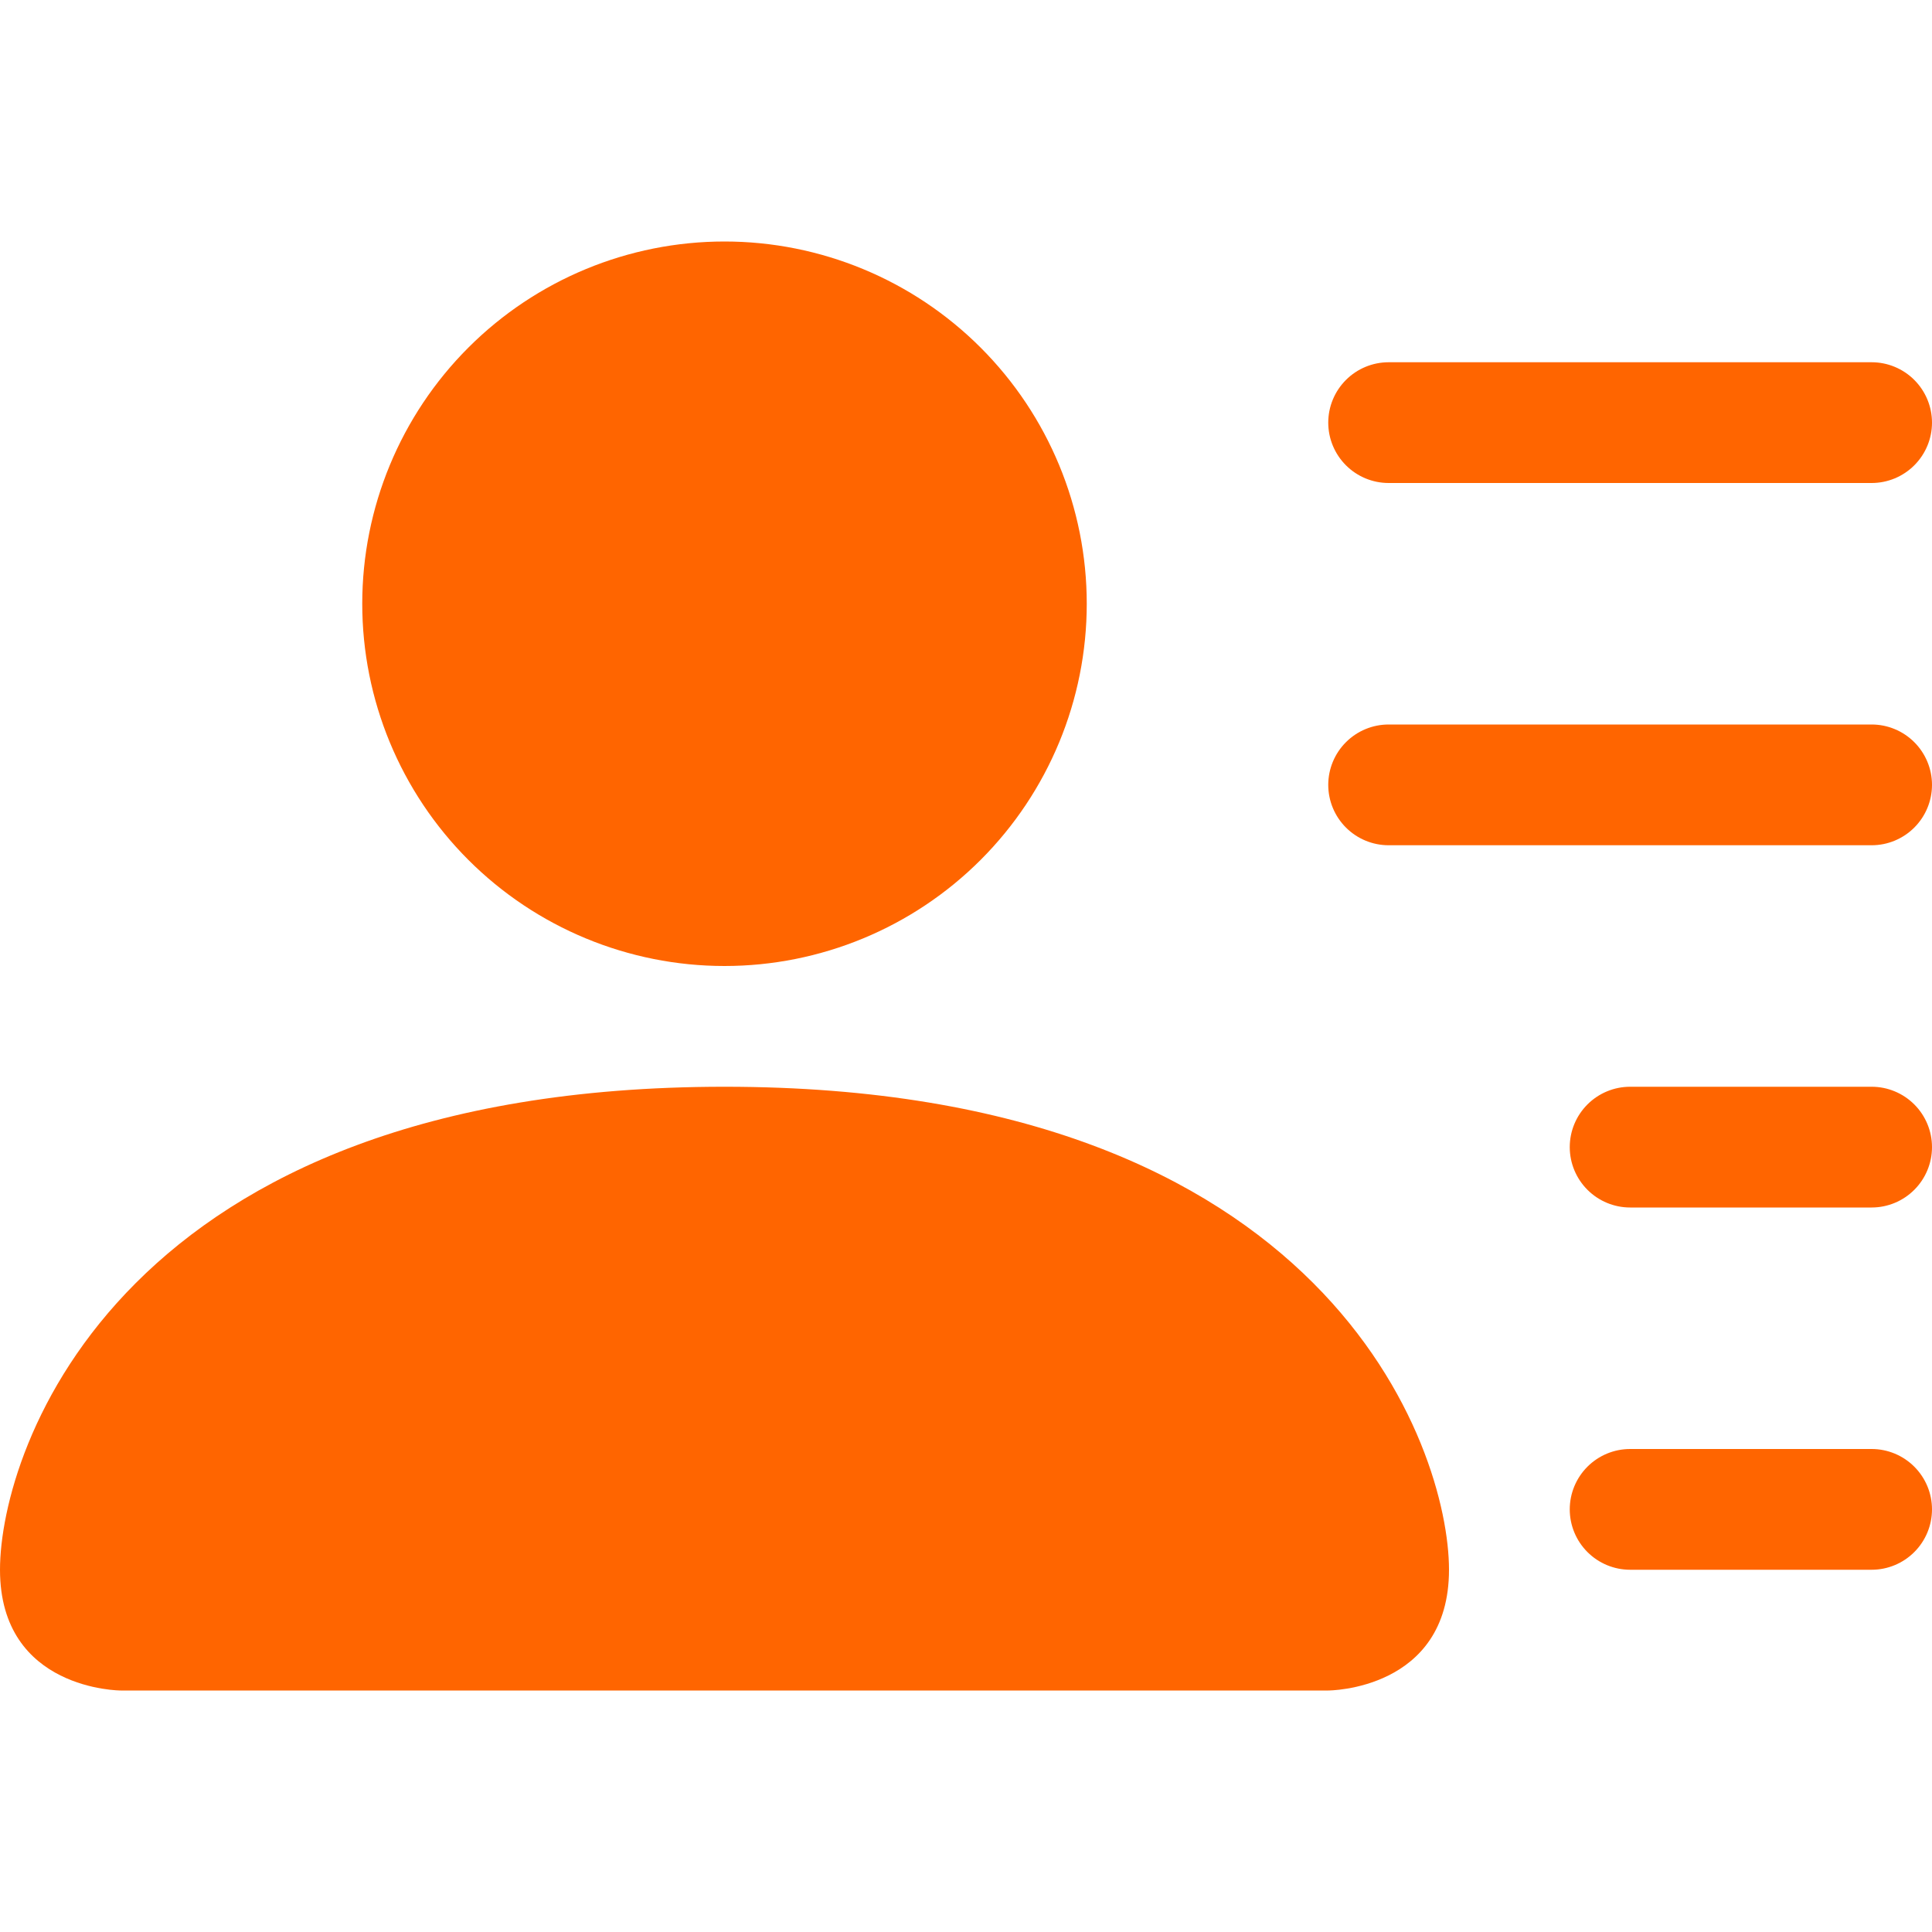 <svg width="50" height="50" viewBox="0 0 50 50" fill="none" xmlns="http://www.w3.org/2000/svg">
<path fill-rule="evenodd" clip-rule="evenodd" d="M3.125 43.75C3.125 43.75 0 43.75 0 40.625C0 37.5 3.125 28.125 18.75 28.125C34.375 28.125 37.5 37.5 37.5 40.625C37.5 43.75 34.375 43.75 34.375 43.75H3.125ZM18.75 25C21.236 25 23.621 24.012 25.379 22.254C27.137 20.496 28.125 18.111 28.125 15.625C28.125 13.139 27.137 10.754 25.379 8.996C23.621 7.238 21.236 6.25 18.75 6.25C16.264 6.25 13.879 7.238 12.121 8.996C10.363 10.754 9.375 13.139 9.375 15.625C9.375 18.111 10.363 20.496 12.121 22.254C13.879 24.012 16.264 25 18.75 25ZM40.625 29.688C40.625 29.273 40.79 28.876 41.083 28.583C41.376 28.29 41.773 28.125 42.188 28.125H48.438C48.852 28.125 49.249 28.29 49.542 28.583C49.835 28.876 50 29.273 50 29.688C50 30.102 49.835 30.499 49.542 30.792C49.249 31.085 48.852 31.25 48.438 31.25H42.188C41.773 31.25 41.376 31.085 41.083 30.792C40.79 30.499 40.625 30.102 40.625 29.688ZM34.375 20.312C34.375 19.898 34.54 19.501 34.833 19.208C35.126 18.915 35.523 18.75 35.938 18.75H48.438C48.852 18.75 49.249 18.915 49.542 19.208C49.835 19.501 50 19.898 50 20.312C50 20.727 49.835 21.124 49.542 21.417C49.249 21.71 48.852 21.875 48.438 21.875H35.938C35.523 21.875 35.126 21.71 34.833 21.417C34.54 21.124 34.375 20.727 34.375 20.312ZM34.375 10.938C34.375 10.523 34.54 10.126 34.833 9.833C35.126 9.54 35.523 9.375 35.938 9.375H48.438C48.852 9.375 49.249 9.54 49.542 9.833C49.835 10.126 50 10.523 50 10.938C50 11.352 49.835 11.749 49.542 12.042C49.249 12.335 48.852 12.5 48.438 12.5H35.938C35.523 12.5 35.126 12.335 34.833 12.042C34.54 11.749 34.375 11.352 34.375 10.938ZM40.625 39.062C40.625 38.648 40.79 38.251 41.083 37.958C41.376 37.665 41.773 37.5 42.188 37.5H48.438C48.852 37.5 49.249 37.665 49.542 37.958C49.835 38.251 50 38.648 50 39.062C50 39.477 49.835 39.874 49.542 40.167C49.249 40.46 48.852 40.625 48.438 40.625H42.188C41.773 40.625 41.376 40.46 41.083 40.167C40.79 39.874 40.625 39.477 40.625 39.062Z" fill="#FF6500"/>
</svg>
